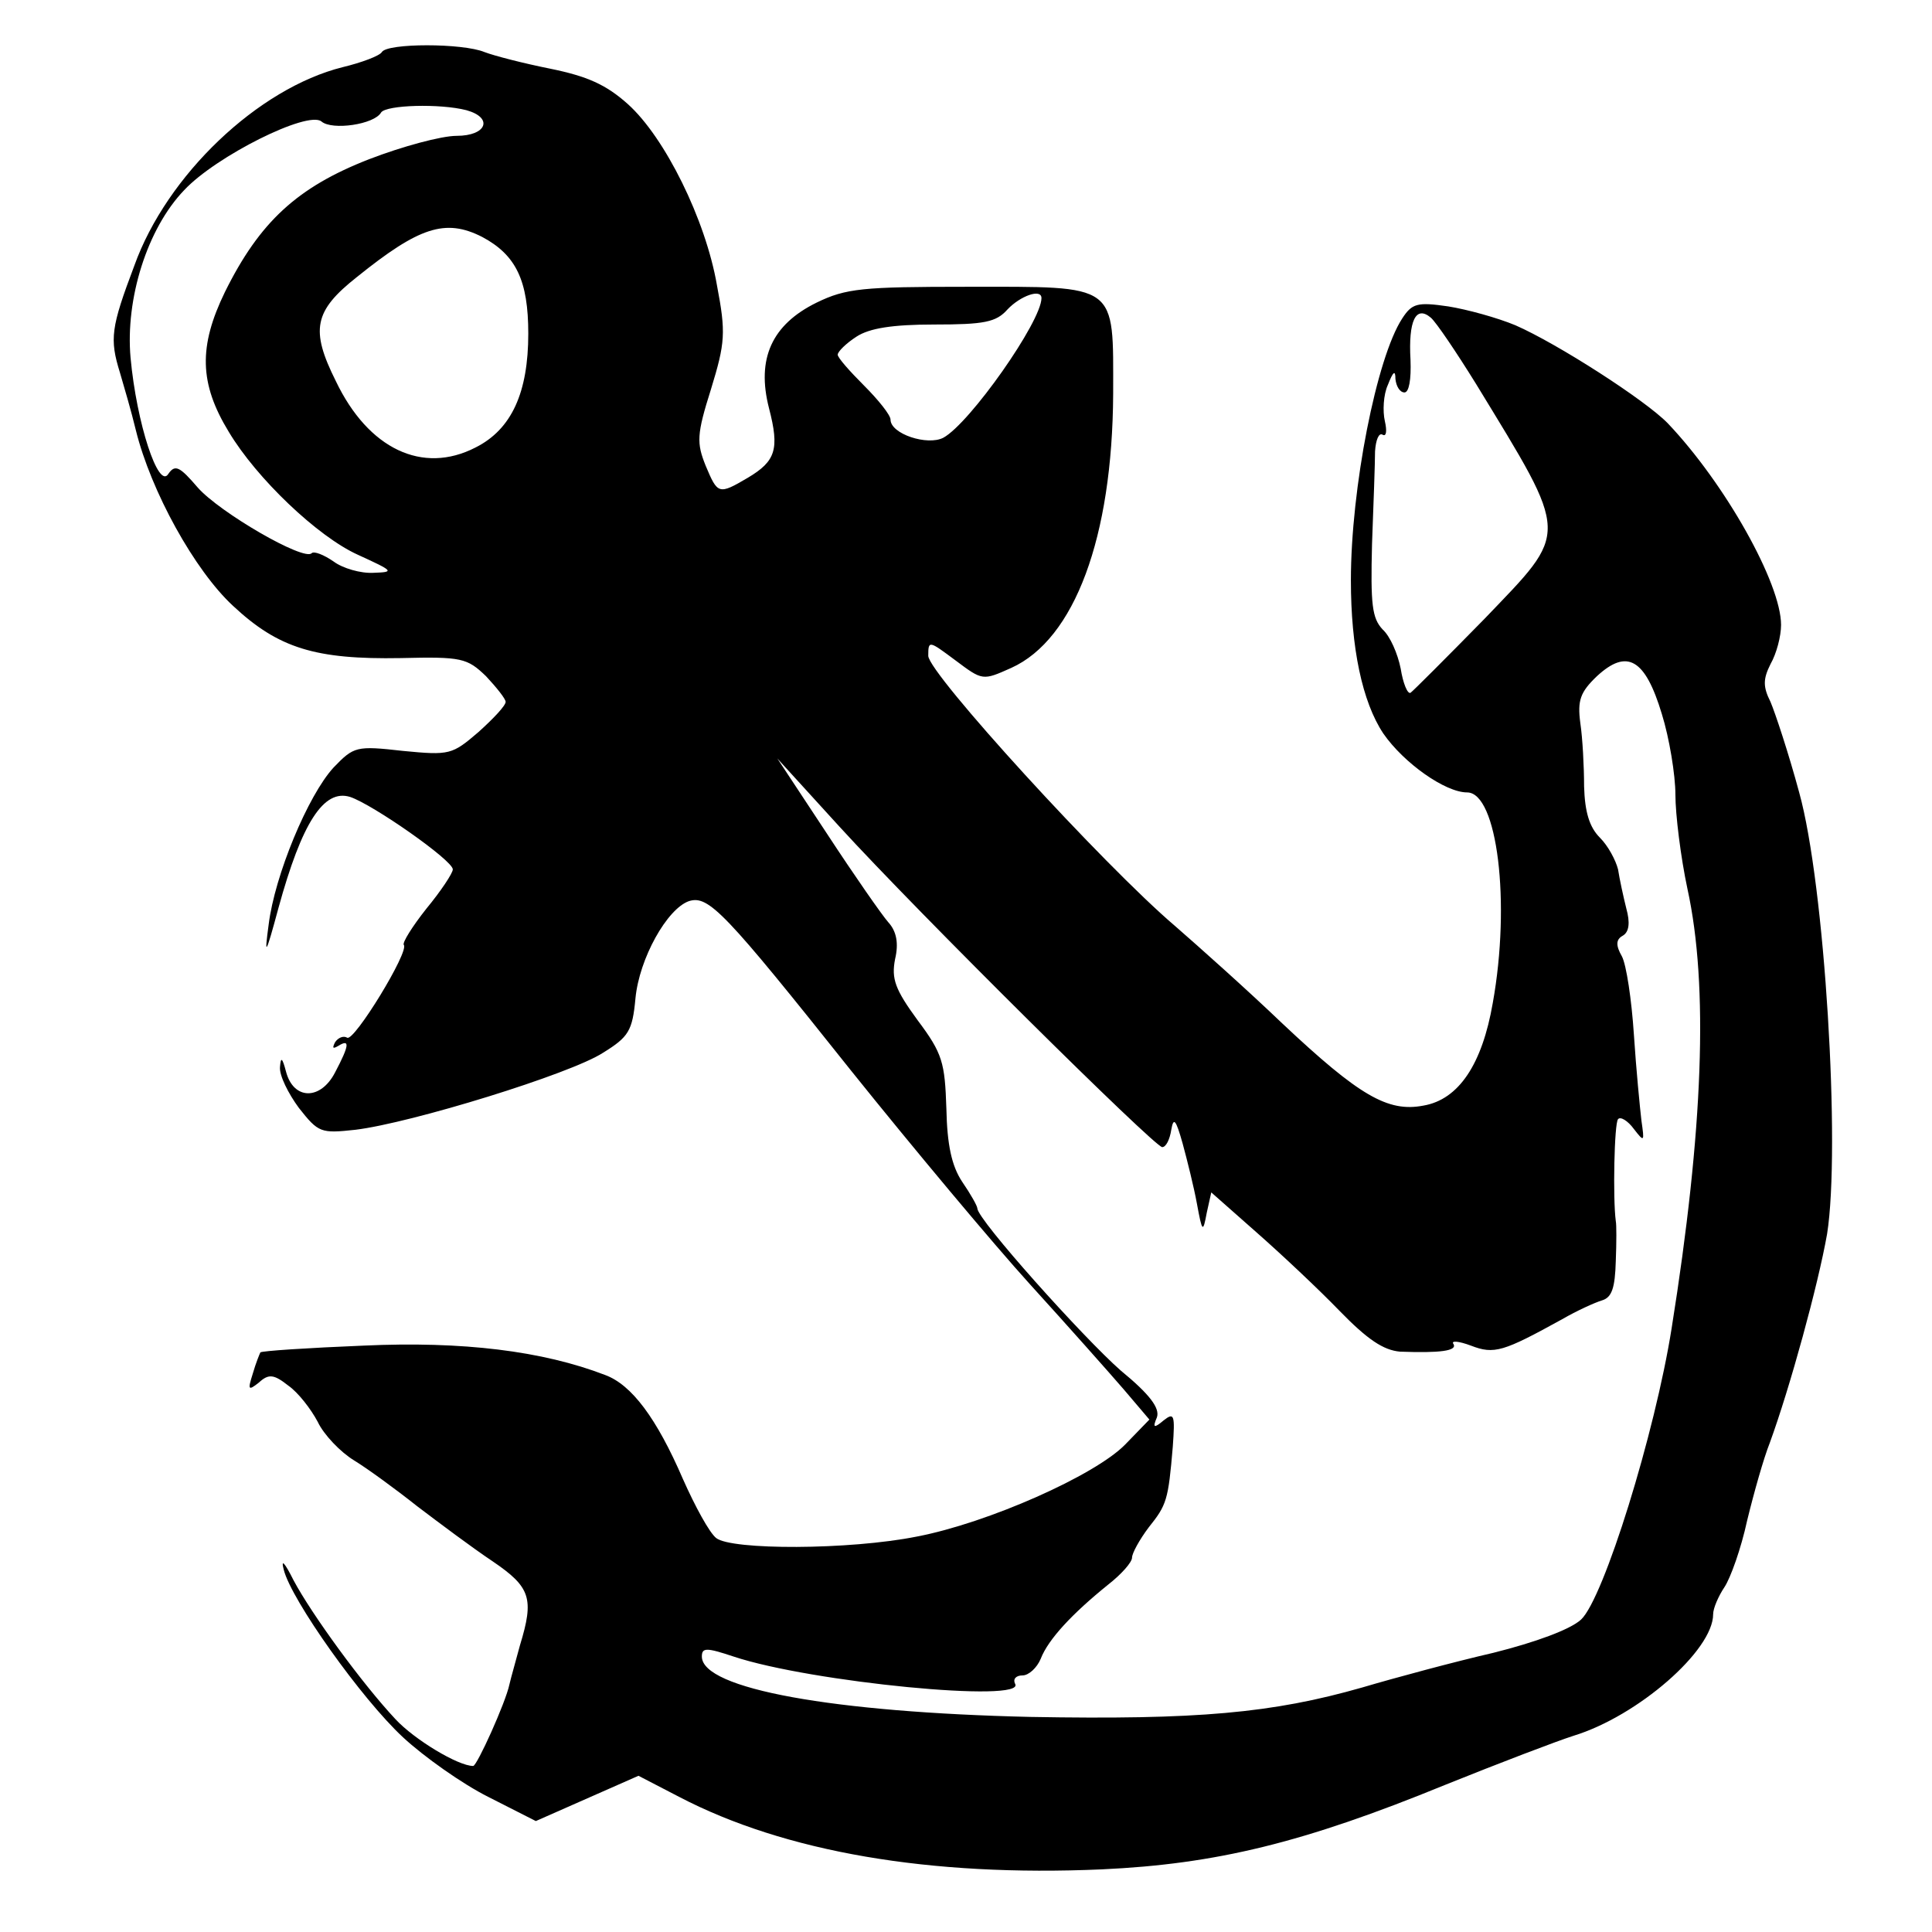 <?xml version="1.0" standalone="no"?>
<!DOCTYPE svg PUBLIC "-//W3C//DTD SVG 20010904//EN"
 "http://www.w3.org/TR/2001/REC-SVG-20010904/DTD/svg10.dtd">
<svg version="1.0" xmlns="http://www.w3.org/2000/svg"
 width="256pt" height="256pt" viewBox="0 0 256 256"
 preserveAspectRatio="xMidYMid meet">
<g transform="translate(0,256) scale(0.1,-0.1)"
fill="#000000" stroke="none">
<path d="M506 2491 c-3 -5 -27 -14 -52 -20 -112 -28 -233 -143 -276 -263 -31
-82 -33 -97 -19 -142 5 -17 15 -51 21 -76 20 -81 78 -186 129 -233 60 -56 109
-71 222 -69 81 2 88 0 113 -24 14 -15 26 -30 26 -34 0 -5 -16 -22 -36 -40 -35
-30 -38 -31 -100 -25 -62 7 -65 6 -92 -22 -34 -37 -78 -143 -86 -208 -6 -44
-4 -41 13 22 31 113 60 158 95 147 30 -10 136 -84 136 -96 0 -5 -16 -29 -35
-52 -19 -24 -32 -45 -30 -48 8 -8 -66 -129 -75 -123 -5 3 -12 0 -16 -6 -4 -8
-3 -9 4 -5 16 10 15 1 -4 -35 -19 -37 -55 -37 -65 1 -5 19 -7 20 -8 6 -1 -11
11 -35 25 -54 26 -33 29 -34 75 -29 74 9 285 74 328 102 34 21 39 29 43 72 5
53 42 119 71 129 26 8 47 -14 215 -225 81 -101 188 -229 237 -283 50 -55 105
-117 124 -139 l34 -40 -32 -33 c-40 -41 -182 -104 -276 -122 -90 -18 -246 -18
-266 -2 -9 7 -28 42 -44 78 -35 81 -68 125 -103 138 -83 32 -189 45 -320 39
-74 -3 -135 -7 -137 -9 -1 -2 -6 -14 -10 -28 -7 -22 -6 -23 8 -12 13 12 20 11
39 -4 13 -9 30 -31 39 -48 8 -17 30 -40 48 -51 18 -11 55 -38 84 -61 29 -22
73 -55 100 -73 50 -34 55 -49 36 -111 -5 -19 -12 -43 -14 -52 -5 -24 -43 -108
-48 -108 -20 0 -78 35 -103 62 -44 47 -111 139 -135 184 -12 24 -17 29 -13 14
10 -40 103 -171 158 -222 28 -26 79 -62 113 -79 l63 -32 68 30 68 30 54 -28
c140 -73 332 -106 560 -96 151 7 267 35 455 112 72 29 148 58 170 65 85 26
185 113 185 161 0 8 7 24 15 36 8 12 22 51 30 88 9 37 22 83 30 103 27 74 64
209 76 277 18 114 -3 463 -37 585 -14 52 -32 106 -38 120 -10 20 -10 30 0 50
8 14 14 37 14 52 0 55 -74 187 -150 267 -30 31 -147 106 -202 130 -24 10 -64
21 -89 25 -41 6 -48 4 -61 -16 -34 -52 -68 -225 -68 -347 0 -89 15 -161 43
-203 27 -39 82 -78 111 -78 40 0 58 -146 34 -279 -14 -81 -45 -128 -92 -136
-47 -9 -85 13 -187 109 -47 45 -111 102 -142 129 -94 80 -327 335 -327 358 0
21 1 20 36 -6 36 -27 36 -27 74 -10 84 38 134 173 135 363 0 148 8 142 -194
142 -138 0 -160 -2 -199 -21 -59 -29 -80 -74 -63 -140 14 -54 9 -70 -28 -92
-39 -23 -40 -22 -56 16 -12 30 -12 41 7 101 19 62 20 75 8 138 -15 87 -69 196
-118 240 -29 26 -54 37 -103 47 -35 7 -74 17 -87 22 -29 12 -129 12 -136 0z
m112 -77 c36 -10 27 -34 -13 -34 -20 0 -72 -14 -116 -31 -95 -37 -145 -83
-191 -176 -35 -72 -34 -121 5 -185 37 -62 118 -139 171 -163 48 -22 49 -23 21
-24 -17 -1 -41 6 -53 15 -13 9 -26 14 -29 11 -10 -11 -122 54 -151 87 -24 28
-30 31 -39 18 -13 -21 -42 67 -50 154 -7 78 22 171 71 222 42 45 164 106 182
91 14 -12 70 -4 79 12 7 10 78 12 113 3z m21 -168 c45 -24 61 -58 61 -128 0
-78 -22 -127 -70 -151 -70 -36 -142 -2 -185 88 -34 68 -29 93 28 138 82 66
117 78 166 53z m741 -81 c0 -31 -95 -166 -130 -185 -21 -11 -70 5 -70 24 0 6
-16 26 -35 45 -19 19 -35 37 -35 41 0 4 11 15 25 24 17 11 47 16 103 16 66 0
82 3 97 20 17 18 45 28 45 15z m576 -114 c125 -205 124 -193 11 -311 -51 -52
-95 -96 -98 -98 -4 -2 -10 13 -13 32 -4 20 -14 43 -24 52 -14 15 -16 33 -14
113 2 53 4 108 4 123 1 15 5 25 10 22 5 -3 6 5 3 18 -3 13 -2 35 4 48 7 18 10
20 10 8 1 -10 6 -18 12 -18 6 0 9 17 8 43 -3 52 7 73 27 56 7 -6 34 -46 60
-88z m246 -437 c10 -32 18 -81 18 -107 0 -26 7 -83 16 -125 28 -128 21 -319
-21 -582 -22 -139 -90 -358 -120 -386 -14 -13 -60 -30 -116 -44 -52 -12 -130
-33 -174 -46 -119 -34 -218 -43 -440 -39 -260 6 -435 37 -435 80 0 12 6 12 42
0 102 -34 389 -62 373 -36 -3 6 1 11 10 11 8 0 19 10 24 22 10 26 42 60 89 98
18 14 32 30 32 36 0 6 10 24 22 40 24 30 26 36 32 107 3 42 2 46 -12 35 -13
-11 -15 -10 -9 4 4 12 -9 30 -48 62 -49 43 -190 200 -190 215 0 3 -9 19 -20
35 -14 21 -20 49 -21 97 -2 61 -5 73 -38 117 -30 41 -35 55 -30 81 5 21 2 37
-9 49 -8 9 -45 62 -81 117 l-66 100 82 -90 c105 -115 418 -425 428 -425 5 0
10 10 12 23 3 17 6 14 15 -18 6 -22 15 -58 19 -80 7 -38 8 -39 13 -12 l6 27
60 -53 c33 -29 83 -76 110 -104 37 -38 58 -52 80 -54 53 -2 76 1 71 10 -4 5 7
4 23 -2 31 -12 43 -8 121 35 19 11 43 22 53 25 13 4 17 17 18 52 1 25 1 49 0
53 -4 30 -2 130 3 135 3 4 13 -2 21 -13 14 -18 14 -17 10 11 -2 17 -7 68 -10
114 -3 46 -10 93 -16 104 -8 14 -8 22 1 27 9 5 10 18 5 36 -4 16 -9 39 -11 52
-3 12 -13 31 -24 42 -14 14 -20 34 -21 68 0 26 -2 64 -5 84 -4 30 0 41 22 62
40 37 64 23 86 -50z"/>
</g>
</svg>
